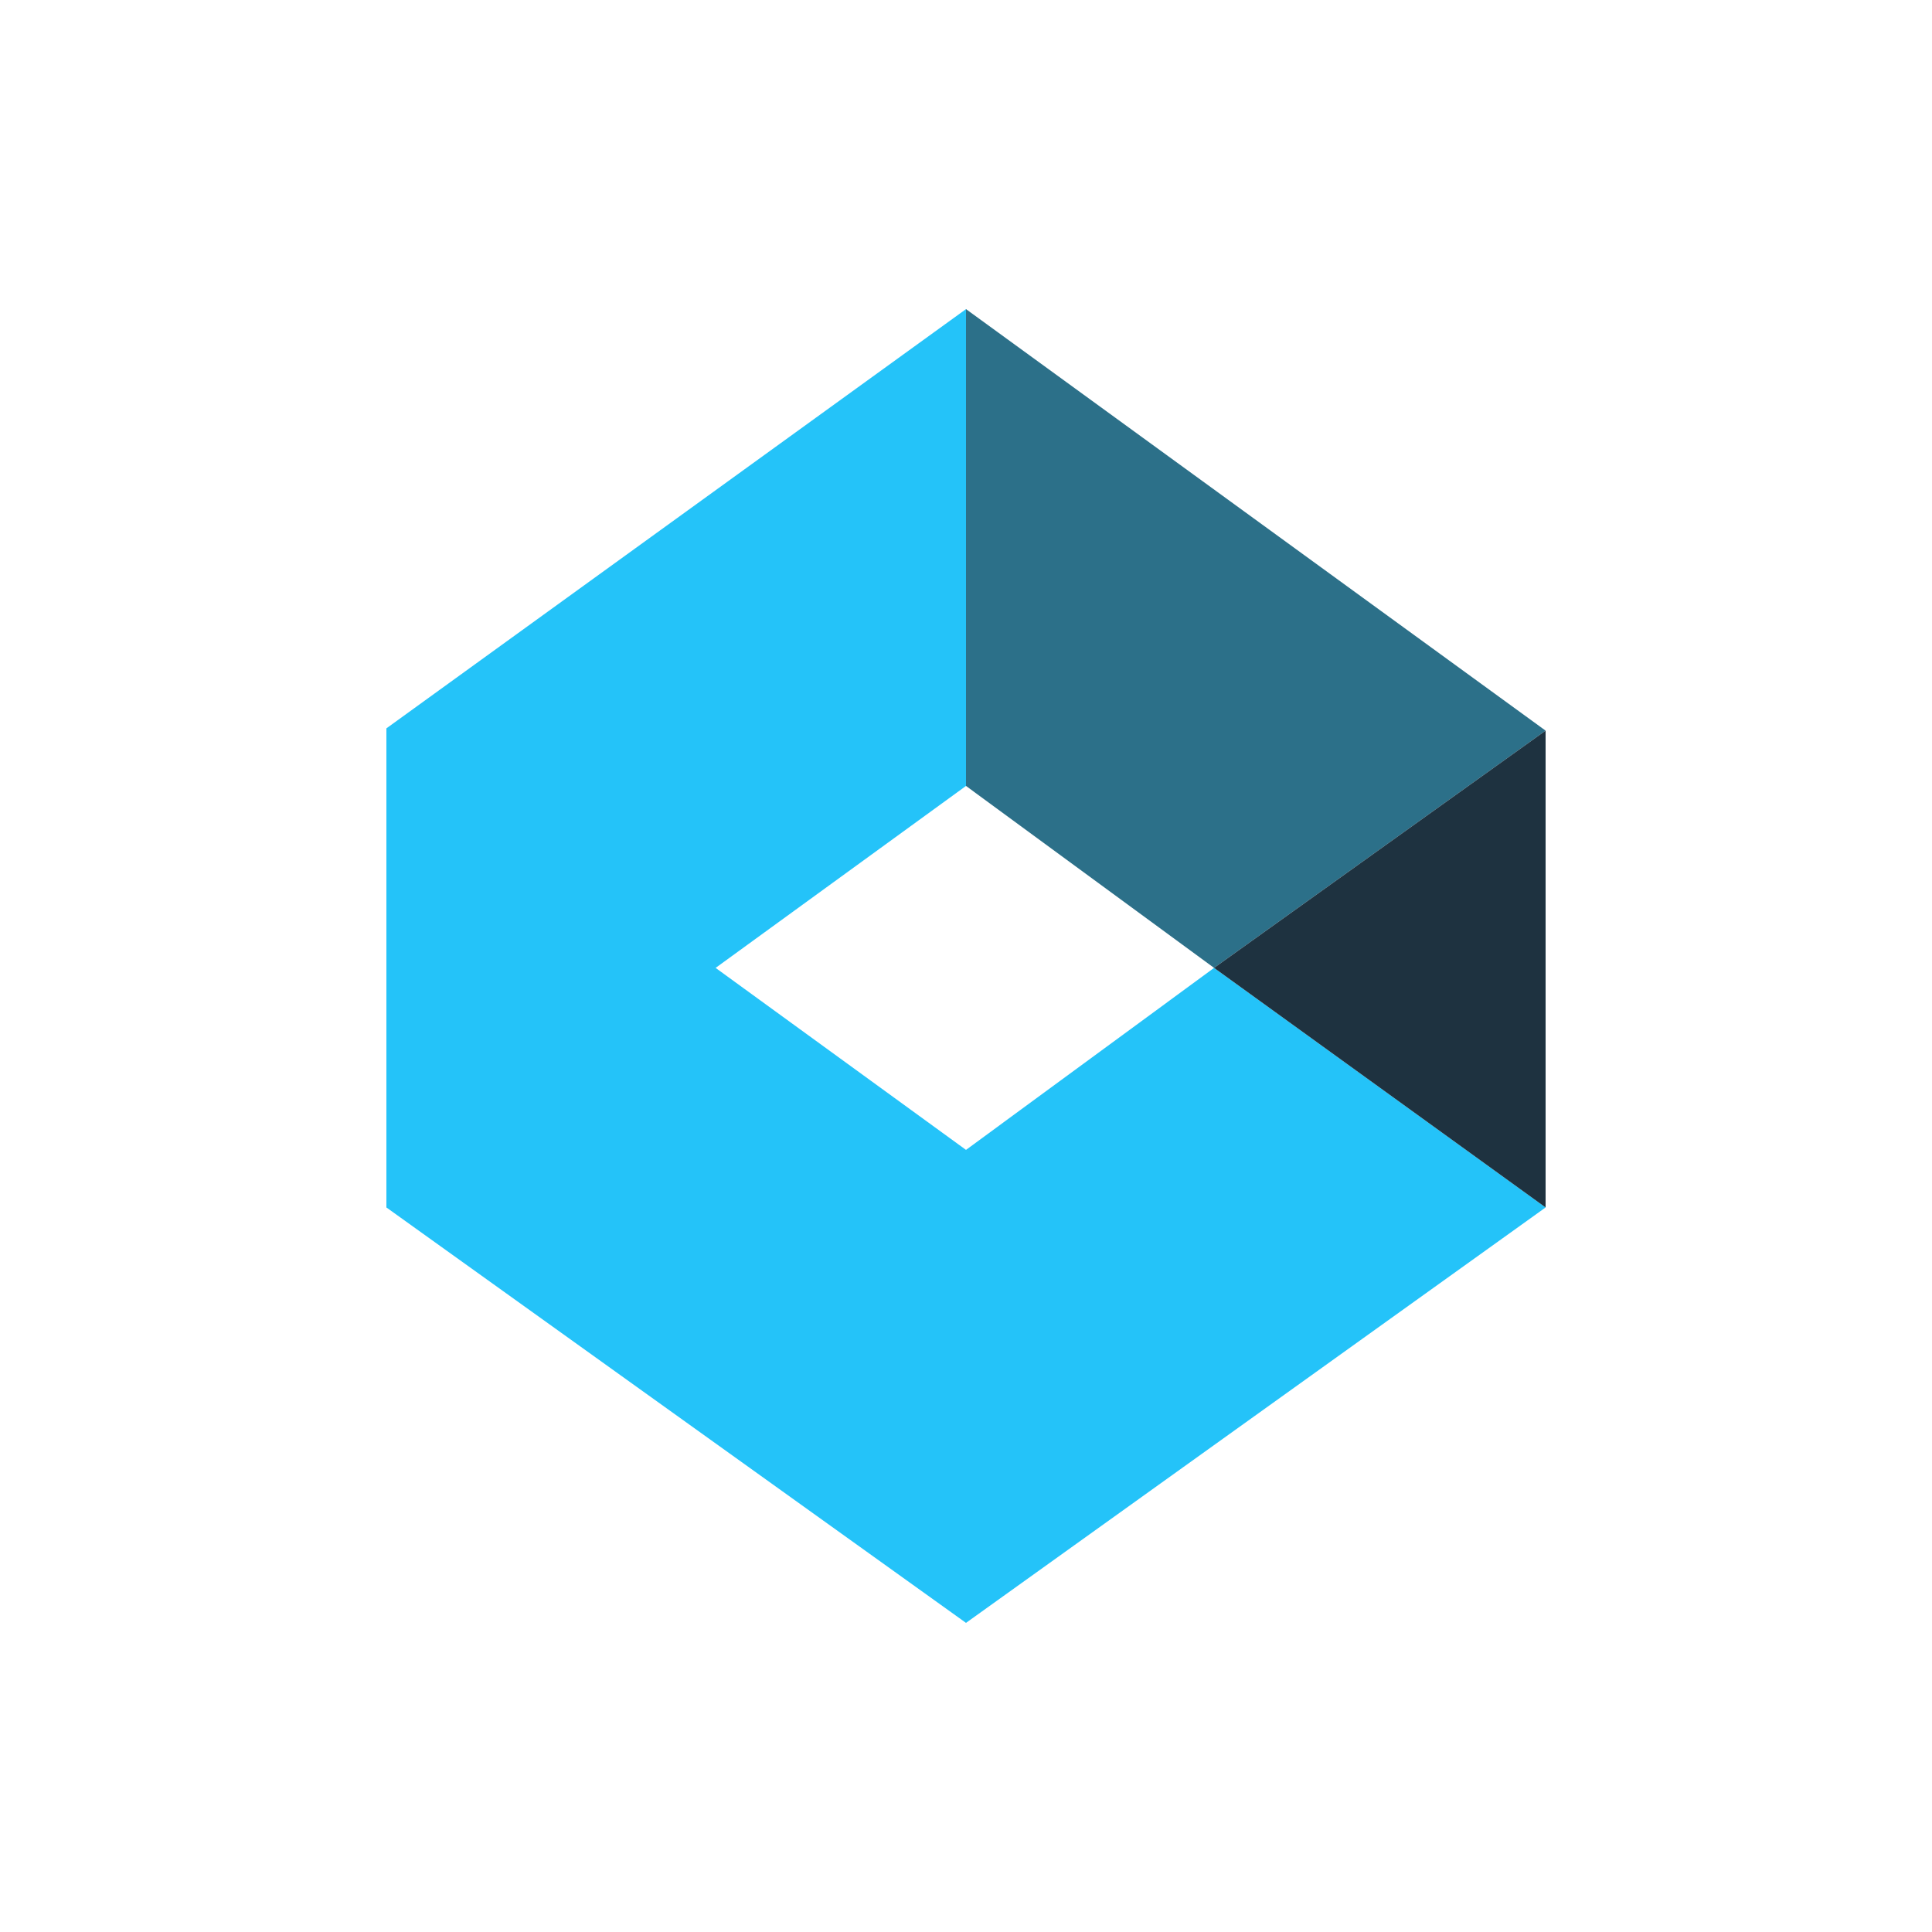 <svg width="50" height="50" viewBox="0 0 50 50" fill="none" xmlns="http://www.w3.org/2000/svg">
<path d="M10 18.85L25 8V20.34L18.52 25.049L25 29.759L31.42 25.049L40 31.249L25 42L10 31.249V18.85Z" fill="#24C3F9"/>
<path d="M25 8L40 18.909L31.42 25.049L25 20.34V8Z" fill="#2C7089"/>
<path d="M31.42 25.049L40 18.909V31.249L31.42 25.049Z" fill="#1E3240"/>
</svg>
